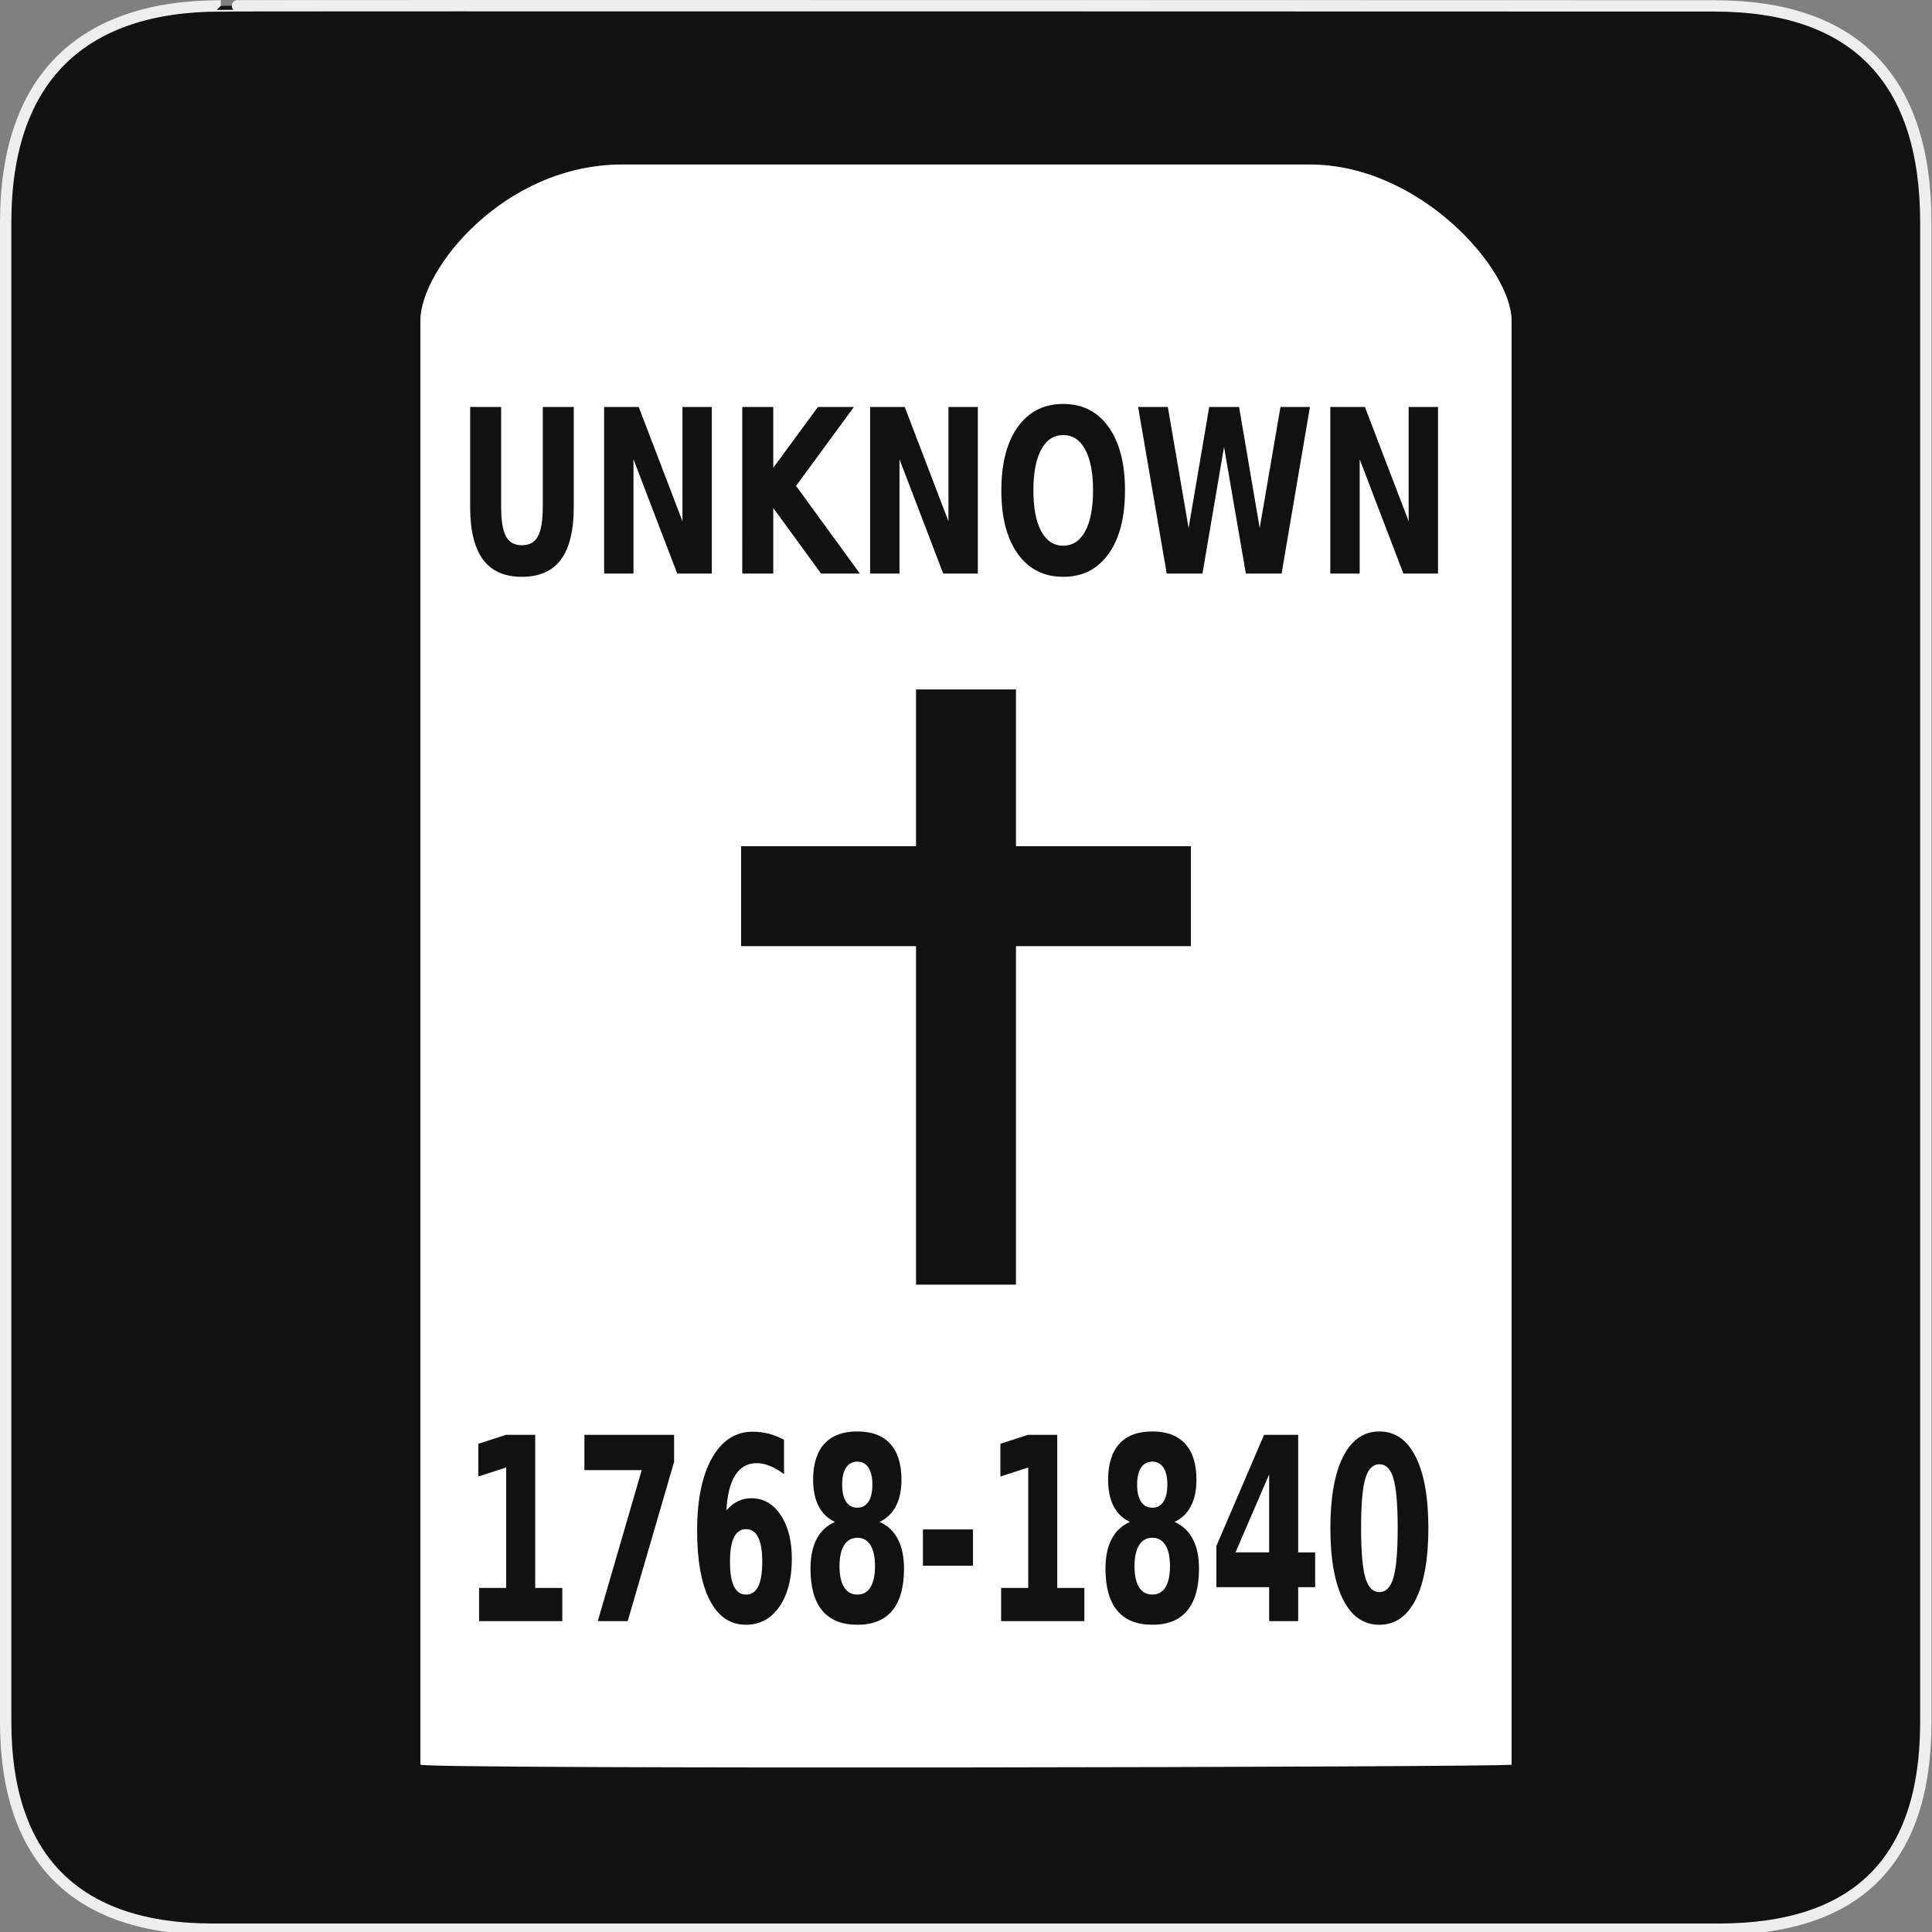 <?xml version="1.0" encoding="UTF-8" standalone="no"?>
<!-- Created with Inkscape (http://www.inkscape.org/) -->

<svg
   xmlns:dc="http://purl.org/dc/elements/1.1/"
   xmlns:cc="http://creativecommons.org/ns#"
   xmlns:rdf="http://www.w3.org/1999/02/22-rdf-syntax-ns#"
   xmlns:svg="http://www.w3.org/2000/svg"
   xmlns="http://www.w3.org/2000/svg"
   xmlns:sodipodi="http://sodipodi.sourceforge.net/DTD/sodipodi-0.dtd"
   xmlns:inkscape="http://www.inkscape.org/namespaces/inkscape"
   version="1.0"
   width="580"
   height="580"
   id="svg2"
   sodipodi:version="0.32"
   inkscape:version="0.91 r"
   sodipodi:docname="memorial.svg"
   inkscape:output_extension="org.inkscape.output.svg.inkscape">
  <rect width="100%" height="100%" fill="#808080" stroke="none"/>
  <sodipodi:namedview
     inkscape:window-height="739"
     inkscape:window-width="1332"
     inkscape:pageshadow="2"
     inkscape:pageopacity="0.0"
     guidetolerance="10.0"
     gridtolerance="10.0"
     objecttolerance="10.0"
     borderopacity="1.0"
     bordercolor="#666666"
     pagecolor="#ffffff"
     id="base"
     inkscape:zoom="0.081465518"
     inkscape:cx="-545.0314"
     inkscape:cy="507.84103"
     inkscape:window-x="34"
     inkscape:window-y="1024"
     inkscape:current-layer="svg2"
     showgrid="false"
     inkscape:window-maximized="1" />
  <defs
     id="defs4">
    <inkscape:perspective
       sodipodi:type="inkscape:persp3d"
       inkscape:vp_x="0 : 290 : 1"
       inkscape:vp_y="0 : 1000 : 0"
       inkscape:vp_z="580 : 290 : 1"
       inkscape:persp3d-origin="290 : 193.33333 : 1"
       id="perspective2441" />
    <inkscape:perspective
       id="perspective3452"
       inkscape:persp3d-origin="30 : 20 : 1"
       inkscape:vp_z="60 : 30 : 1"
       inkscape:vp_y="0 : 1000 : 0"
       inkscape:vp_x="0 : 30 : 1"
       sodipodi:type="inkscape:persp3d" />
    <symbol
       viewBox="244.5 110 489 219.9"
       id="symbol-university">
      <path
         id="path4460"
         d="M79,43l57,119c0,0,21-96,104-96s124,106,124,106l43-133l82-17L0,17L79,43z" />
      <path
         id="path4462"
         d="M94,176l-21,39"
         stroke-width="20"
         stroke="#000000"
         fill="none" />
      <path
         id="path4464"
         d="M300,19c0,10.5-22.6,19-50.5,19S199,29.5,199,19s22.6-19,50.5-19S300,8.5,300,19z" />
      <path
         id="path4466"
         d="M112,216l-16-38L64,88c0,0-9-8-4-35s16-24,16-24"
         stroke-width="20"
         stroke="#000000"
         ill="none" />
    </symbol>
    <inkscape:perspective
       id="perspective4471"
       inkscape:persp3d-origin="372.04724 : 350.78739 : 1"
       inkscape:vp_z="744.09448 : 526.18109 : 1"
       inkscape:vp_y="0 : 1000 : 0"
       inkscape:vp_x="0 : 526.18109 : 1"
       sodipodi:type="inkscape:persp3d" />
    <inkscape:perspective
       id="perspective4668"
       inkscape:persp3d-origin="6 : 4 : 1"
       inkscape:vp_z="12 : 6 : 1"
       inkscape:vp_y="0 : 1000 : 0"
       inkscape:vp_x="0 : 6 : 1"
       sodipodi:type="inkscape:persp3d" />
    <inkscape:perspective
       id="perspective4904"
       inkscape:persp3d-origin="16 : 10.666667 : 1"
       inkscape:vp_z="32 : 16 : 1"
       inkscape:vp_y="0 : 1000 : 0"
       inkscape:vp_x="0 : 16 : 1"
       sodipodi:type="inkscape:persp3d" />
    <marker
       style="overflow:visible;"
       id="Arrow2Lend"
       refX="0.0"
       refY="0.0"
       orient="auto"
       inkscape:stockid="Arrow2Lend">
      <path
         transform="scale(1.1) rotate(180) translate(1,0)"
         d="M 8.719,4.034 L -2.207,0.016 L 8.719,-4.002 C 6.973,-1.63 6.983,1.616 8.719,4.034 z "
         style="font-size:12.0;fill-rule:evenodd;stroke-width:0.625;stroke-linejoin:round;"
         id="path4137" />
    </marker>
    <marker
       style="overflow:visible;"
       id="Arrow1Mend"
       refX="0.0"
       refY="0.0"
       orient="auto"
       inkscape:stockid="Arrow1Mend">
      <path
         transform="scale(0.4) rotate(180) translate(10,0)"
         style="fill-rule:evenodd;stroke:#000000;stroke-width:1.0pt;marker-start:none;"
         d="M 0.0,0.0 L 5.0,-5.0 L -12.5,0.0 L 5.0,5.0 L 0.0,0.0 z "
         id="path4125" />
    </marker>
    <marker
       style="overflow:visible"
       id="TriangleOutL"
       refX="0.0"
       refY="0.0"
       orient="auto"
       inkscape:stockid="TriangleOutL">
      <path
         transform="scale(0.8)"
         style="fill-rule:evenodd;stroke:#000000;stroke-width:1.0pt;marker-start:none"
         d="M 5.77,0.0 L -2.88,5.0 L -2.88,-5.0 L 5.77,0.0 z "
         id="path4214" />
    </marker>
    <marker
       style="overflow:visible;"
       id="Arrow1Lend"
       refX="0.0"
       refY="0.0"
       orient="auto"
       inkscape:stockid="Arrow1Lend">
      <path
         transform="scale(0.8) rotate(180) translate(12.5,0)"
         style="fill-rule:evenodd;stroke:#000000;stroke-width:1.0pt;marker-start:none;"
         d="M 0.0,0.0 L 5.0,-5.0 L -12.5,0.0 L 5.0,5.0 L 0.0,0.0 z "
         id="path4119" />
    </marker>
    <marker
       style="overflow:visible"
       id="Tail"
       refX="0.0"
       refY="0.0"
       orient="auto"
       inkscape:stockid="Tail">
      <g
         transform="scale(-1.2)"
         id="g4152">
        <path
           style="fill:none;fill-rule:evenodd;stroke:#000000;stroke-width:0.8;marker-start:none;marker-end:none;stroke-linecap:round"
           d="M -3.805,-3.959 L 0.544,0"
           id="path4154" />
        <path
           style="fill:none;fill-rule:evenodd;stroke:#000000;stroke-width:0.8;marker-start:none;marker-end:none;stroke-linecap:round"
           d="M -1.287,-3.959 L 3.062,0"
           id="path4156" />
        <path
           style="fill:none;fill-rule:evenodd;stroke:#000000;stroke-width:0.8;marker-start:none;marker-end:none;stroke-linecap:round"
           d="M 1.305,-3.959 L 5.654,0"
           id="path4158" />
        <path
           style="fill:none;fill-rule:evenodd;stroke:#000000;stroke-width:0.8;marker-start:none;marker-end:none;stroke-linecap:round"
           d="M -3.805,4.178 L 0.544,0.22"
           id="path4160" />
        <path
           style="fill:none;fill-rule:evenodd;stroke:#000000;stroke-width:0.8;marker-start:none;marker-end:none;stroke-linecap:round"
           d="M -1.287,4.178 L 3.062,0.22"
           id="path4162" />
        <path
           style="fill:none;fill-rule:evenodd;stroke:#000000;stroke-width:0.8;marker-start:none;marker-end:none;stroke-linecap:round"
           d="M 1.305,4.178 L 5.654,0.22"
           id="path4164" />
      </g>
    </marker>
    <marker
       style="overflow:visible"
       id="Arrow1Sstart"
       refX="0.0"
       refY="0.0"
       orient="auto"
       inkscape:stockid="Arrow1Sstart">
      <path
         transform="scale(0.2) translate(6,0)"
         style="fill-rule:evenodd;stroke:#000000;stroke-width:1.0pt;marker-start:none"
         d="M 0.0,0.0 L 5.0,-5.0 L -12.5,0.0 L 5.0,5.0 L 0.0,0.0 z "
         id="path4128" />
    </marker>
    <marker
       style="overflow:visible;"
       id="Arrow1Send"
       refX="0.0"
       refY="0.0"
       orient="auto"
       inkscape:stockid="Arrow1Send">
      <path
         transform="scale(0.2) rotate(180) translate(6,0)"
         style="fill-rule:evenodd;stroke:#000000;stroke-width:1.0pt;marker-start:none;"
         d="M 0.0,0.0 L 5.0,-5.0 L -12.5,0.0 L 5.0,5.0 L 0.0,0.0 z "
         id="path4131" />
    </marker>
    <marker
       style="overflow:visible"
       id="SemiCircleOut"
       refX="0.0"
       refY="0.0"
       orient="auto"
       inkscape:stockid="SemiCircleOut">
      <path
         transform="scale(0.6) translate(7.125,0.763)"
         style="fill-rule:evenodd;stroke:#000000;stroke-width:1.0pt;marker-start:none;marker-end:none"
         d="M -2.5,-0.809 C -2.5,1.951 -4.74,4.191 -7.5,4.191 L -7.5,-5.809 C -4.74,-5.809 -2.5,-3.569 -2.5,-0.809 z "
         id="path4235" />
    </marker>
    <marker
       style="overflow:visible;"
       id="Arrow2Send"
       refX="0.0"
       refY="0.0"
       orient="auto"
       inkscape:stockid="Arrow2Send">
      <path
         transform="scale(0.3) rotate(180) translate(-2.3,0)"
         d="M 8.719,4.034 L -2.207,0.016 L 8.719,-4.002 C 6.973,-1.63 6.983,1.616 8.719,4.034 z "
         style="font-size:12.0;fill-rule:evenodd;stroke-width:0.625;stroke-linejoin:round;"
         id="path4149" />
    </marker>
    <marker
       style="overflow:visible"
       id="TriangleOutS"
       refX="0.0"
       refY="0.0"
       orient="auto"
       inkscape:stockid="TriangleOutS">
      <path
         transform="scale(0.2)"
         style="fill-rule:evenodd;stroke:#000000;stroke-width:1.0pt;marker-start:none"
         d="M 5.77,0.0 L -2.88,5.0 L -2.88,-5.0 L 5.77,0.0 z "
         id="path4220" />
    </marker>
    <marker
       style="overflow:visible"
       id="CurveIn"
       refX="0.0"
       refY="0.0"
       orient="auto"
       inkscape:stockid="CurveIn">
      <path
         transform="scale(0.6)"
         style="fill-rule:evenodd;stroke:#000000;stroke-width:1.0pt;marker-start:none;marker-end:none;fill:none"
         d="M 4.625,-5.046 C 1.865,-5.046 -0.375,-2.806 -0.375,-0.046 C -0.375,2.714 1.865,4.954 4.625,4.954"
         id="path4238" />
    </marker>
    <marker
       orient="auto"
       refY="0"
       refX="0"
       id="InfiniteLineStart"
       inkscape:stockid="InfiniteLineStart"
       style="overflow:visible">
      <g
         transform="translate(-13,0)"
         id="g4298">
        <circle
           cx="3"
           cy="0"
           r="0.8"
           id="circle4300" />
        <circle
           cx="6.5"
           cy="0"
           r="0.8"
           id="circle4302" />
        <circle
           cx="10"
           cy="0"
           r="0.8"
           id="circle4304" />
      </g>
    </marker>
    <marker
       style="overflow:visible"
       id="StopS"
       refX="0.0"
       refY="0.0"
       orient="auto"
       inkscape:stockid="StopS">
      <path
         transform="scale(0.2)"
         style="fill:none;fill-opacity:0.75;fill-rule:evenodd;stroke:#000000;stroke-width:1.0pt"
         d="M 0.0,5.65 L 0.0,-5.65"
         id="path4229" />
    </marker>
    <marker
       style="overflow:visible"
       id="Arrow2Sstart"
       refX="0.0"
       refY="0.0"
       orient="auto"
       inkscape:stockid="Arrow2Sstart">
      <path
         transform="scale(0.3) translate(-2.3,0)"
         d="M 8.719,4.034 L -2.207,0.016 L 8.719,-4.002 C 6.973,-1.63 6.983,1.616 8.719,4.034 z "
         style="font-size:12.0;fill-rule:evenodd;stroke-width:0.625;stroke-linejoin:round"
         id="path4146" />
    </marker>
    <marker
       style="overflow:visible"
       id="DiamondS"
       refX="0.0"
       refY="0.0"
       orient="auto"
       inkscape:stockid="DiamondS">
      <path
         transform="scale(0.2)"
         style="fill-rule:evenodd;stroke:#000000;stroke-width:1.0pt;marker-start:none"
         d="M 0,-7.071 L -7.071,0 L 0,7.071 L 7.071,0 L 0,-7.071 z "
         id="path4202" />
    </marker>
    <marker
       orient="auto"
       refY="0"
       refX="0"
       id="RazorWire"
       inkscape:stockid="RazorWire">
       style=&quot;overflow:visible&quot;&gt;
      <path
   d="M 0.023,-0.74 L 0.023,0.697 L -7.759,3.01 L 10.679,3.01 L 3.491,0.697 L 3.491,-0.74 L 10.741,-2.896 L -7.727,-2.896 L 0.023,-0.74 z "
   style="fill:#808080;fill-opacity:1;fill-rule:evenodd;stroke:#000000;stroke-width:0.1pt"
   transform="scale(0.8,0.8)"
   id="path4286" />
</marker>
    <inkscape:perspective
       id="perspective5233"
       inkscape:persp3d-origin="16 : 10.666667 : 1"
       inkscape:vp_z="32 : 16 : 1"
       inkscape:vp_y="0 : 1000 : 0"
       inkscape:vp_x="0 : 16 : 1"
       sodipodi:type="inkscape:persp3d" />
    <inkscape:perspective
       id="perspective5412"
       inkscape:persp3d-origin="250 : 166.66667 : 1"
       inkscape:vp_z="500 : 250 : 1"
       inkscape:vp_y="0 : 1000 : 0"
       inkscape:vp_x="0 : 250 : 1"
       sodipodi:type="inkscape:persp3d" />
    <inkscape:perspective
       id="perspective5571"
       inkscape:persp3d-origin="202.85715 : 136.19048 : 1"
       inkscape:vp_z="405.71429 : 204.28572 : 1"
       inkscape:vp_y="0 : 1000 : 0"
       inkscape:vp_x="0 : 204.28572 : 1"
       sodipodi:type="inkscape:persp3d" />
    <inkscape:perspective
       id="perspective6552"
       inkscape:persp3d-origin="64 : 42.666667 : 1"
       inkscape:vp_z="128 : 64 : 1"
       inkscape:vp_y="0 : 1000 : 0"
       inkscape:vp_x="0 : 64 : 1"
       sodipodi:type="inkscape:persp3d" />
  </defs>
  <g
     id="g1327">
    <path
       d="M 66.275,1.768 C 24.94,1.768 1.704,23.139 1.704,66.804 L 1.704,516.927 C 1.704,557.771 22.599,579.156 63.896,579.156 L 515.92,579.156 C 557.227,579.156 578.149,558.841 578.149,516.927 L 578.149,66.804 C 578.149,24.203 557.227,1.768 514.628,1.768 C 514.624,1.768 66.133,1.625 66.275,1.768 z "
       style="fill:#111;stroke:#eee;stroke-width:3.408"
       id="path1329" />
  </g>
  <path
     style="color:#000000;font-style:normal;font-variant:normal;font-weight:normal;font-stretch:normal;font-size:medium;line-height:normal;font-family:'Bitstream Vera Sans';-inkscape-font-specification:'Bitstream Vera Sans';text-indent:0;text-align:start;text-decoration:none;text-decoration-line:none;letter-spacing:normal;word-spacing:normal;text-transform:none;direction:ltr;block-progression:tb;writing-mode:lr-tb;text-anchor:start;display:inline;overflow:visible;visibility:visible;opacity:1;fill:#ffffff;fill-opacity:1;stroke:none;stroke-width:35;marker:none;enable-background:accumulate"
     d="m 186.769,49.385 c -35.464,0 -60.566,31.492 -60.566,46.82 l 0,433.555 c 0.058,1.445 327.648,0.786 327.594,0 l 0,-433.555 c 0,-15.328 -27.434,-46.82 -60.597,-46.82 z m 132.403,71.885 c 5.801,0 10.344,2.301 13.631,6.902 3.287,4.601 4.931,10.954 4.931,19.062 0,8.086 -1.644,14.431 -4.931,19.032 -3.287,4.601 -7.831,6.899 -13.631,6.899 -5.784,0 -10.328,-2.298 -13.631,-6.899 -3.287,-4.601 -4.931,-10.946 -4.931,-19.032 0,-8.108 1.644,-14.461 4.931,-19.062 3.303,-4.601 7.847,-6.902 13.631,-6.902 z m -178.029,0.905 9.305,0 0,29.984 c 0,4.132 0.483,7.092 1.45,8.879 0.983,1.765 2.579,2.646 4.787,2.646 2.224,0 3.818,-0.881 4.785,-2.646 0.983,-1.787 1.474,-4.746 1.474,-8.879 l 0,-29.984 9.305,0 0,29.984 c 0,7.08 -1.282,12.352 -3.843,15.814 -2.562,3.462 -6.468,5.192 -11.72,5.192 -5.237,0 -9.137,-1.73 -11.698,-5.192 -2.562,-3.462 -3.843,-8.734 -3.843,-15.814 z m 40.218,0 10.393,0 13.122,34.307 0,-34.307 8.822,0 0,50.018 -10.393,0 -13.124,-34.307 0,34.307 -8.82,0 z m 41.472,0 9.305,0 0,18.257 13.415,-18.257 10.803,0 -17.376,23.685 19.165,26.334 -11.648,0 -14.358,-19.698 0,19.698 -9.305,0 z m 38.382,0 10.393,0 13.122,34.307 0,-34.307 8.822,0 0,50.018 -10.393,0 -13.124,-34.307 0,34.307 -8.82,0 z m 80.459,0 8.918,0 6.235,36.35 6.187,-36.35 8.967,0 6.189,36.35 6.235,-36.35 8.846,0 -8.508,50.018 -10.731,0 -6.549,-38.025 -6.477,38.025 -10.731,0 z m 57.691,0 10.393,0 13.124,34.307 0,-34.307 8.82,0 0,50.018 -10.393,0 -13.122,-34.307 0,34.307 -8.822,0 z m -80.192,8.443 c -2.836,0 -5.036,1.449 -6.599,4.353 -1.563,2.904 -2.343,6.992 -2.343,12.263 0,5.249 0.78,9.326 2.343,12.23 1.563,2.904 3.764,4.356 6.599,4.356 2.852,0 5.058,-1.452 6.621,-4.356 1.563,-2.904 2.345,-6.981 2.345,-12.23 0,-5.271 -0.782,-9.36 -2.345,-12.263 -1.563,-2.904 -3.769,-4.353 -6.621,-4.353 z M 275,206.982 l 30,0 0,47.062 52.52,0 0,30 -52.52,0 0,101.623 -30,0 0,-101.623 -52.52,0 0,-30 52.52,0 z m -17.611,222.75 c 4.324,0 7.611,1.234 9.861,3.707 2.25,2.448 3.376,6.046 3.376,10.792 0,3.172 -0.559,5.819 -1.676,7.942 -1.101,2.123 -2.737,3.698 -4.907,4.722 2.425,1.049 4.251,2.759 5.48,5.132 1.245,2.348 1.868,5.32 1.868,8.917 0,5.545 -1.181,9.742 -3.542,12.59 -2.346,2.822 -5.833,4.231 -10.46,4.231 -4.643,0 -8.154,-1.409 -10.532,-4.231 -2.362,-2.847 -3.542,-7.045 -3.542,-12.59 0,-3.597 0.616,-6.569 1.845,-8.917 1.245,-2.373 3.078,-4.083 5.504,-5.132 -2.17,-1.024 -3.806,-2.599 -4.907,-4.722 -1.101,-2.123 -1.65,-4.77 -1.65,-7.942 0,-4.721 1.124,-8.319 3.374,-10.792 2.25,-2.473 5.553,-3.707 9.909,-3.707 z m 88.556,0 c 4.324,0 7.611,1.234 9.861,3.707 2.25,2.448 3.376,6.046 3.376,10.792 0,3.172 -0.559,5.819 -1.676,7.942 -1.101,2.123 -2.737,3.698 -4.907,4.722 2.425,1.049 4.251,2.759 5.48,5.132 1.245,2.348 1.868,5.32 1.868,8.917 0,5.545 -1.181,9.742 -3.542,12.59 -2.346,2.822 -5.833,4.231 -10.46,4.231 -4.643,0 -8.154,-1.409 -10.532,-4.231 -2.361,-2.847 -3.542,-7.045 -3.542,-12.59 0,-3.597 0.616,-6.569 1.845,-8.917 1.245,-2.373 3.078,-4.083 5.504,-5.132 -2.17,-1.024 -3.806,-2.599 -4.907,-4.722 -1.101,-2.123 -1.65,-4.77 -1.65,-7.942 0,-4.721 1.124,-8.319 3.374,-10.792 2.25,-2.473 5.553,-3.707 9.909,-3.707 z m 68.166,0 c 4.691,0 8.312,2.521 10.865,7.566 2.553,5.02 3.83,12.177 3.83,21.469 0,9.267 -1.277,16.424 -3.83,21.469 -2.553,5.02 -6.174,7.529 -10.865,7.529 -4.707,0 -8.338,-2.508 -10.891,-7.529 -2.553,-5.045 -3.83,-12.202 -3.83,-21.469 0,-9.292 1.277,-16.449 3.83,-21.469 2.553,-5.045 6.184,-7.566 10.891,-7.566 z m -188.122,0.074 c 1.643,0 3.238,0.2 4.786,0.599 1.548,0.4 3.08,0.998 4.595,1.798 l 0,10.342 c -1.516,-1.124 -2.944,-1.95 -4.284,-2.475 -1.34,-0.549 -2.649,-0.823 -3.925,-0.823 -2.744,0 -4.882,1.197 -6.414,3.595 -1.532,2.373 -2.426,5.907 -2.682,10.602 1.053,-1.224 2.195,-2.136 3.423,-2.735 1.229,-0.624 2.568,-0.934 4.02,-0.934 3.654,0 6.598,1.673 8.832,5.02 2.25,3.347 3.376,7.731 3.376,13.152 0,5.995 -1.253,10.803 -3.759,14.424 -2.505,3.597 -5.863,5.393 -10.075,5.393 -4.643,0 -8.242,-2.447 -10.795,-7.343 -2.537,-4.921 -3.806,-11.89 -3.806,-20.907 0,-9.242 1.485,-16.497 4.453,-21.767 2.984,-5.295 7.069,-7.942 12.255,-7.942 z m -74.078,0.934 8.76,0 0,45.971 8.138,0 0,9.966 -24.986,0 0,-9.966 8.138,0 0,-36.154 -8.354,2.698 0,-9.817 z m 23.529,0 26.926,0 0,8.131 -13.929,47.806 -8.977,0 13.187,-45.331 -17.207,0 z m 133.194,0 8.76,0 0,45.971 8.138,0 0,9.966 -24.988,0 0,-9.966 8.138,0 0,-36.154 -8.354,2.698 0,-9.817 z m 70.845,0 10.244,0 0,35.294 5.097,0 0,10.454 -5.097,0 0,10.189 -8.713,0 0,-10.189 -15.845,0 0,-12.363 z m -122.089,8.057 c -1.468,0 -2.6,0.599 -3.397,1.798 -0.782,1.199 -1.174,2.897 -1.174,5.095 0,2.223 0.392,3.936 1.174,5.135 0.798,1.199 1.929,1.798 3.397,1.798 1.436,0 2.546,-0.599 3.328,-1.798 0.782,-1.199 1.172,-2.912 1.172,-5.135 0,-2.223 -0.39,-3.921 -1.172,-5.095 -0.782,-1.199 -1.892,-1.798 -3.328,-1.798 z m 88.556,0 c -1.468,0 -2.6,0.599 -3.397,1.798 -0.782,1.199 -1.174,2.897 -1.174,5.095 0,2.223 0.392,3.936 1.174,5.135 0.798,1.199 1.929,1.798 3.397,1.798 1.436,0 2.546,-0.599 3.328,-1.798 0.782,-1.199 1.172,-2.912 1.172,-5.135 0,-2.223 -0.39,-3.921 -1.172,-5.095 -0.782,-1.199 -1.892,-1.798 -3.328,-1.798 z m 68.166,0.785 c -1.979,0 -3.391,1.437 -4.236,4.309 -0.846,2.847 -1.269,7.769 -1.269,14.763 0,7.069 0.424,12.052 1.269,14.949 0.846,2.897 2.258,4.347 4.236,4.347 1.963,1e-5 3.365,-1.449 4.21,-4.347 0.846,-2.897 1.269,-7.88 1.269,-14.949 0,-6.994 -0.424,-11.915 -1.269,-14.763 -0.83,-2.872 -2.232,-4.309 -4.21,-4.309 z m -33.102,3.037 -10.099,23.415 10.099,0 z m -157.031,16.449 c -1.612,0 -2.824,0.823 -3.637,2.471 -0.798,1.623 -1.198,4.07 -1.198,7.343 0,3.272 0.4,5.735 1.198,7.383 0.814,1.624 2.026,2.434 3.637,2.434 1.628,0 2.84,-0.81 3.637,-2.434 0.814,-1.649 1.222,-4.111 1.222,-7.383 0,-3.272 -0.408,-5.719 -1.222,-7.343 -0.798,-1.649 -2.01,-2.471 -3.637,-2.471 z m 53.086,0.074 15.03,0 0,10.9 -15.03,0 z m -19.675,2.508 c -1.723,0 -3.047,0.737 -3.973,2.211 -0.925,1.474 -1.388,3.586 -1.388,6.334 0,2.747 0.463,4.857 1.388,6.33 0.925,1.449 2.249,2.173 3.973,2.173 1.707,0 3.016,-0.725 3.925,-2.173 0.909,-1.474 1.365,-3.583 1.365,-6.33 0,-2.772 -0.455,-4.885 -1.365,-6.334 -0.909,-1.474 -2.218,-2.211 -3.925,-2.211 z m 88.556,0 c -1.723,0 -3.047,0.737 -3.973,2.211 -0.925,1.474 -1.388,3.586 -1.388,6.334 0,2.747 0.463,4.857 1.388,6.33 0.925,1.449 2.249,2.173 3.973,2.173 1.707,0 3.016,-0.725 3.925,-2.173 0.909,-1.474 1.365,-3.583 1.365,-6.33 0,-2.772 -0.455,-4.885 -1.365,-6.334 -0.909,-1.474 -2.218,-2.211 -3.925,-2.211 z"
     id="rect3812"
     inkscape:connector-curvature="0"
     sodipodi:nodetypes="ssccsssssssscscsccscscsccsssssccccccccccccccccccccccccccccccccccccccccccccccccccccccccccccssssssssscccccccccccccscscccscscsccssssscscccscscsccssssscscscscssscccscccscscscscsccccccccccccccccccccccccccccccccccccccccccccscscssscsscscssscsscsscsscsccccscscscscscccccssscscscsssscscscs" />
</svg>
